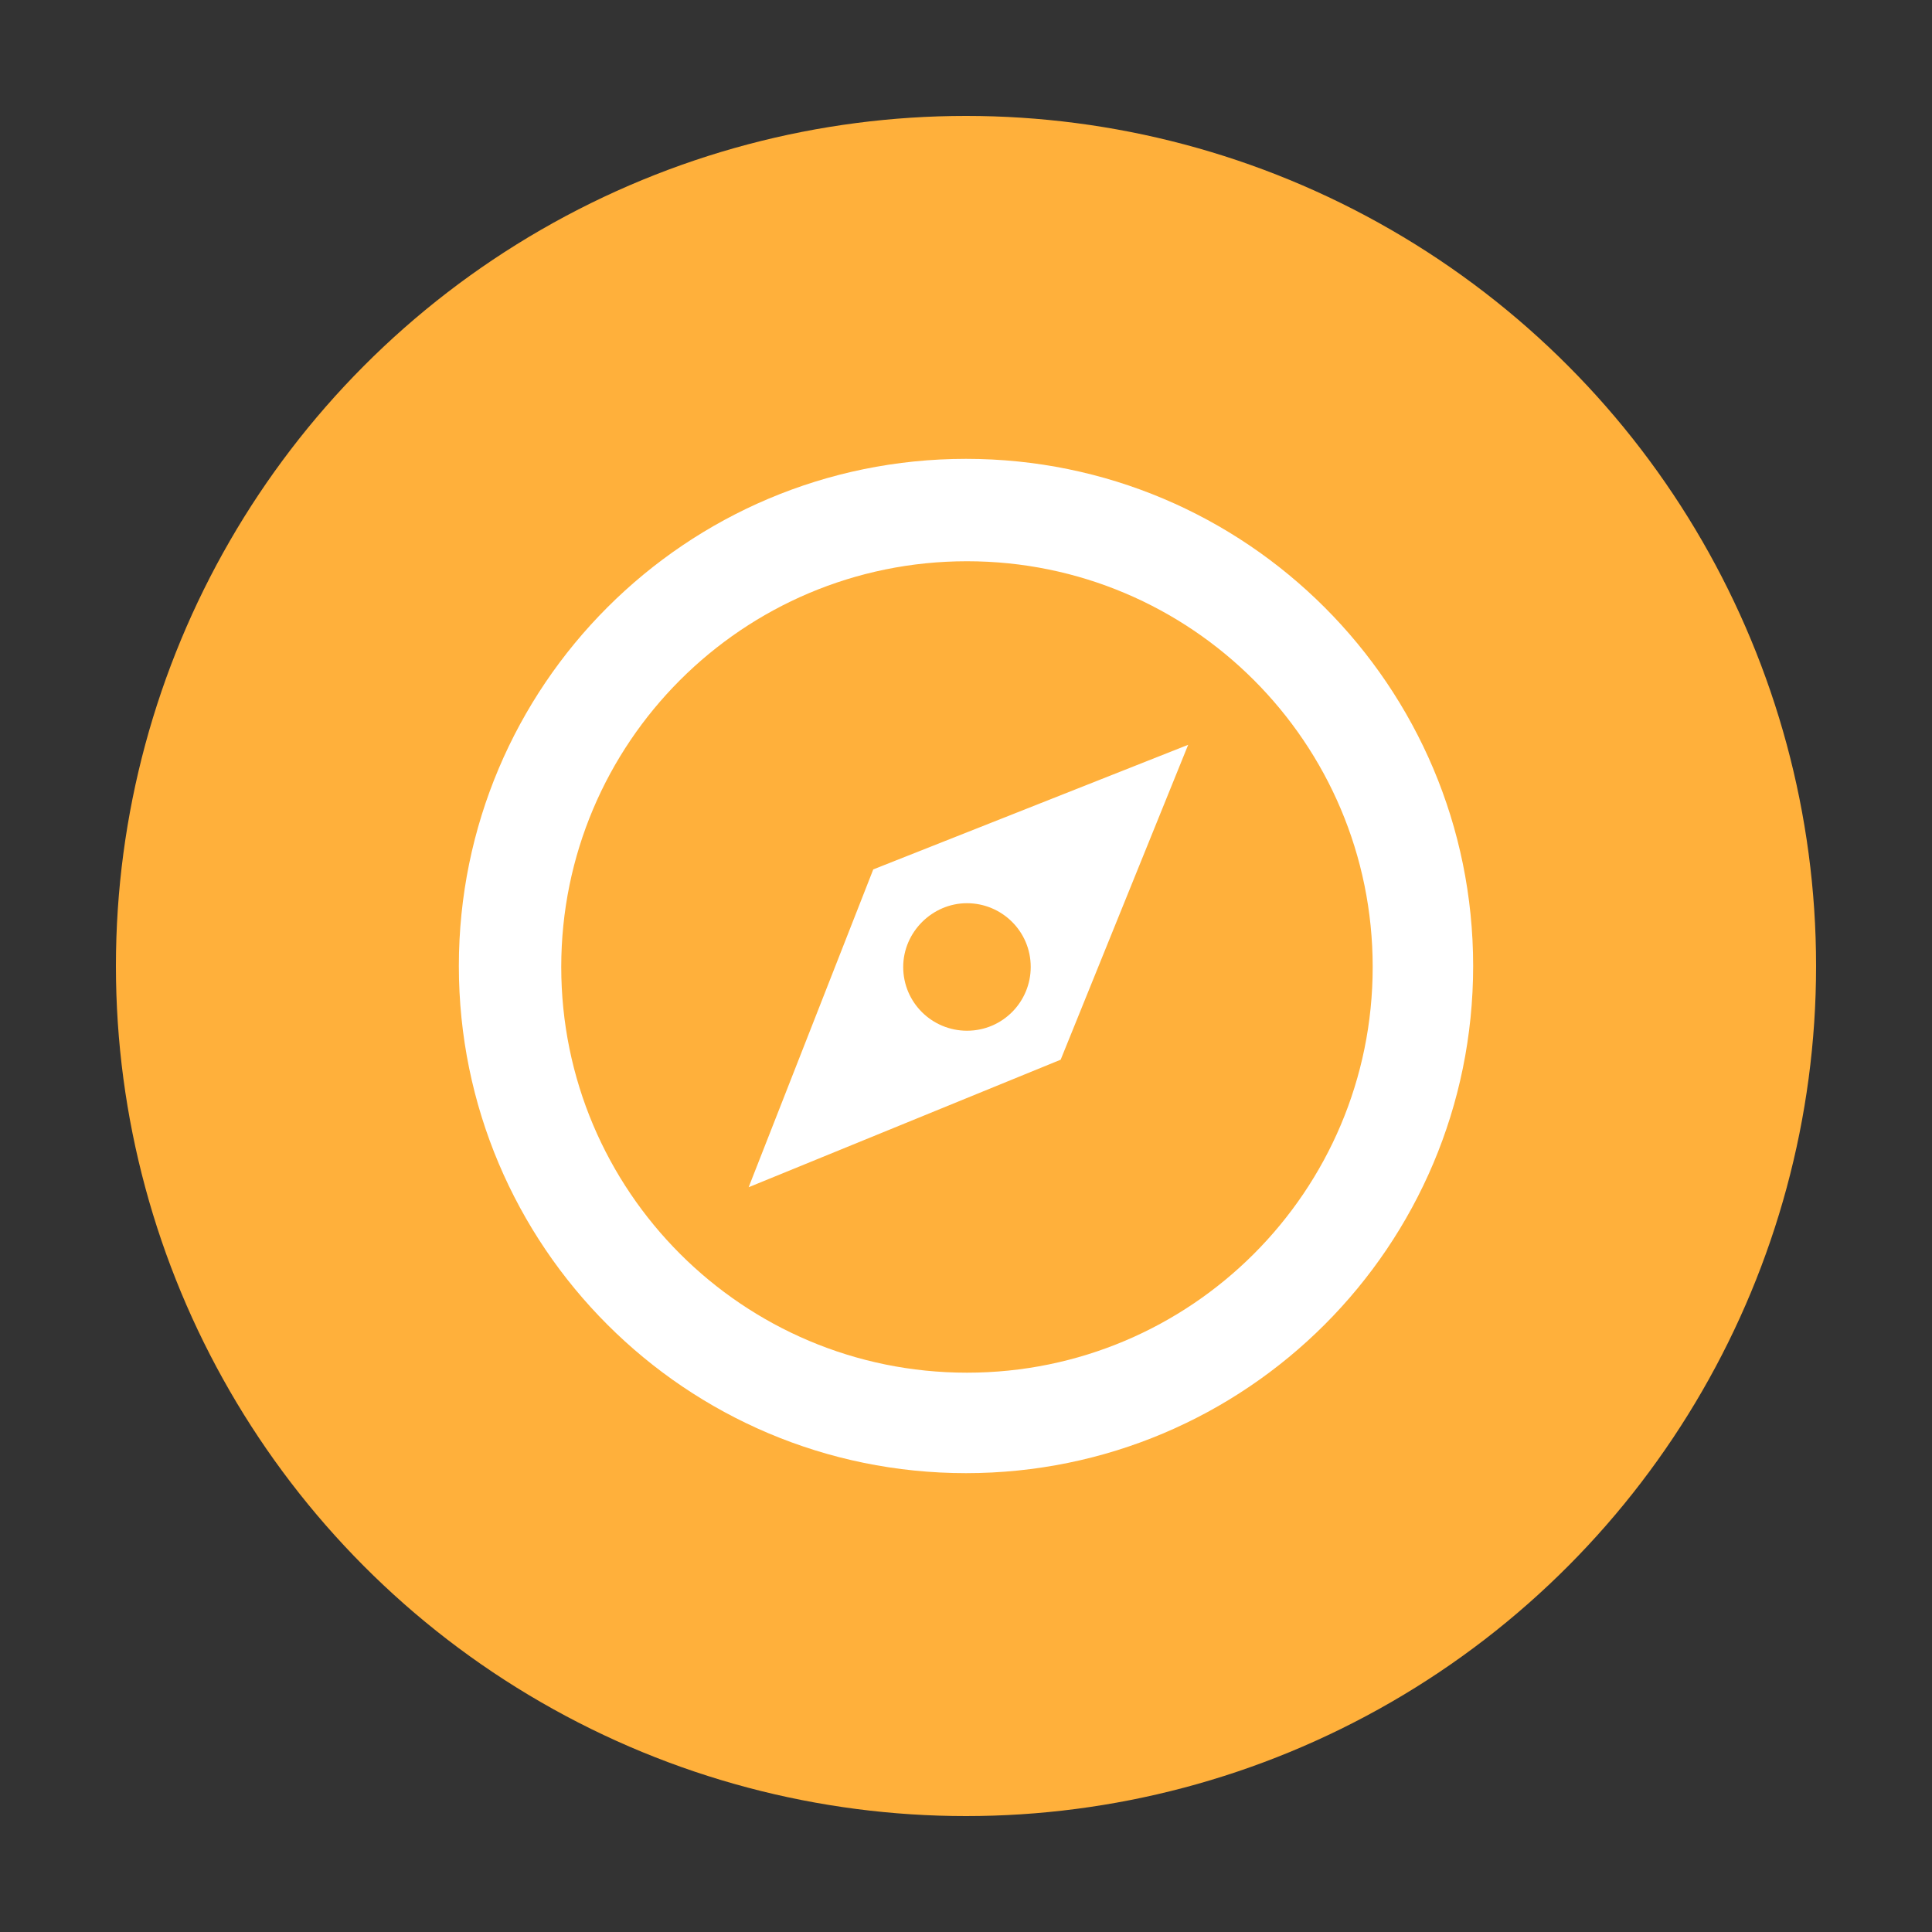 <?xml version="1.0" encoding="utf-8"?>
<!-- Generator: Adobe Illustrator 18.0.0, SVG Export Plug-In . SVG Version: 6.00 Build 0)  -->
<!DOCTYPE svg PUBLIC "-//W3C//DTD SVG 1.1//EN" "http://www.w3.org/Graphics/SVG/1.1/DTD/svg11.dtd">
<svg version="1.1" id="Layer_1" xmlns="http://www.w3.org/2000/svg" xmlns:xlink="http://www.w3.org/1999/xlink" x="0px" y="0px"
	 viewBox="0 0 200 200" enable-background="new 0 0 200 200" xml:space="preserve" width="200px" height="200px">

<rect x="0" y="0" width="200" height="200" fill="#333333" stroke="none"/>

<circle id="Circle" fill="#FFB03B" cx="100" cy="100" r="88"/>

    <g>

        <path id="arrow" fill="#FFFFFF" d="M77.5,122.9l32.3-13.2L123,77.1L90.4,90L77.5,122.9z M100.1,93.5c3.6,0,6.6,2.9,6.6,6.6
	c0,3.6-2.9,6.6-6.6,6.6c-3.6,0-6.6-2.9-6.6-6.6C93.5,96.5,96.5,93.5,100.1,93.5z"/>

        <animateTransform attributeType="xml" attributeName="transform" type="rotate" from="0 100 100" to="360 100 100" begin="0" dur="5s" repeatCount="indefinite" />

    </g>

<path id="round" fill="#FFFFFF" d="M100,47.5C71,47.5,47.5,71,47.5,100c0,29,23.5,52.5,52.5,52.5s52.5-23.5,52.5-52.5
	C152.5,71,129,47.5,100,47.5z M100.1,142.1c-23.2,0-42-18.8-42-42s18.8-42,42-42c23.2,0,42,18.8,42,42S123.3,142.1,100.1,142.1z"/>

</svg>

